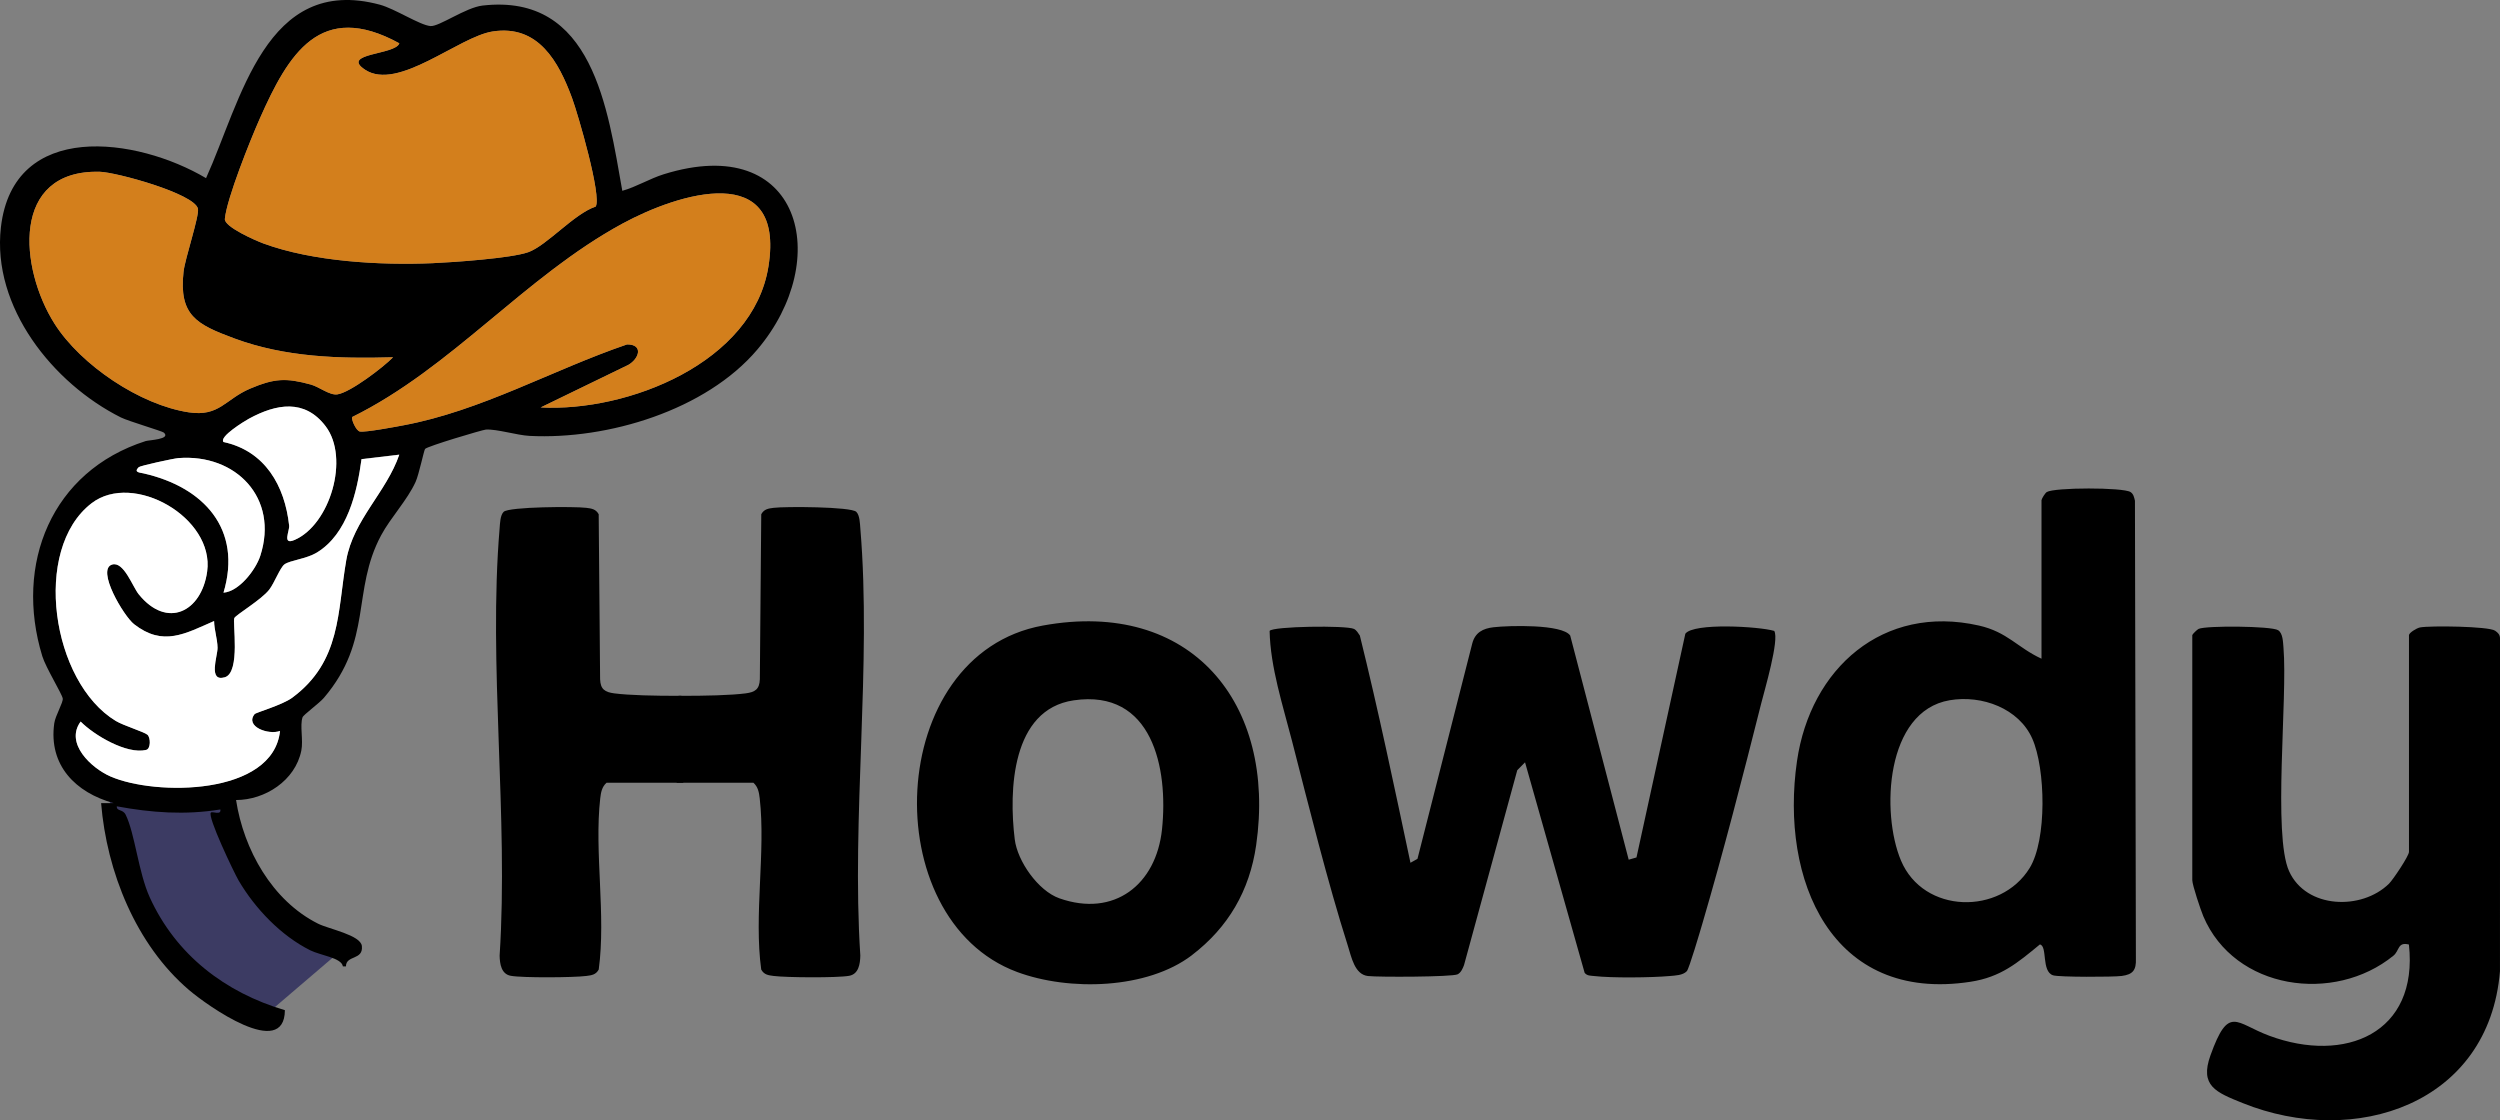 <svg xmlns="http://www.w3.org/2000/svg" id="a" data-name="Layer 1" viewBox="0 0 796.19 356.74"><rect x="0" y="0" width="796.19" height="356.74" fill="#808080" stroke="none"/><defs><style>.c{fill:#d37f1c}.d{fill:#fff}</style></defs><path d="m108.42 302.89-25.2 21.54-20.39-10.57-20.38-35.35-8.86-27.22 36.33 4.37 13.3 27.38 4.75 10.21 20.45 9.64z" style="fill:#3c3b63"/><path d="M198.19 60.77c4.54-1.28 8.69-3.87 13.21-5.28 43.74-13.62 54.13 27.07 29.81 55.81-16.39 19.37-47.69 28.79-72.57 27.52-3.97-.2-10.46-2.23-13.91-2.01-1.01.06-18.76 5.34-19.36 6.17-.38.53-1.95 8.14-3.01 10.48-2.63 5.8-7.98 11.41-10.98 17.02-9.48 17.7-2.54 33.33-18.23 51.77-1.48 1.74-6.53 5.39-6.8 6.2-.9 2.63.29 7.26-.39 10.61-1.93 9.54-11.56 15.72-20.78 15.73 2.41 15.73 11.47 32.05 26.12 39.38 3.43 1.72 13.59 3.62 13.95 7.13.48 4.59-5.04 2.79-5.08 6.47h-.97c-.4-2.75-7.11-3.48-10.39-5.12-9.31-4.64-17.58-13.31-22.8-22.2-1.45-2.47-10.1-20.58-8.84-21.67.53-.46 3.33.97 3.01-.99-11.22 1.83-21.92 1.05-32.99-1-.08 1.65 1.91.84 2.82 2.66 2.95 5.95 4.07 18.42 7.68 26.33 8.33 18.3 23.96 30.29 43.04 35.94-.12 16.03-24.74-1.47-30.55-6.44-16.9-14.43-26.21-37.71-27.98-59.51h3.98c-12.08-3.32-20.78-12.05-18.9-25.42.35-2.47 2.91-6.67 2.7-7.91-.26-1.5-5.4-9.83-6.51-13.46-8.97-29.33 2.91-58.92 32.92-68.51 1.03-.33 8.15-.54 5.8-2.69-.54-.49-11.24-3.62-13.68-4.83C16.91 122.13-2.64 97.8.29 72.38 4.24 38.15 43.62 43.7 65.62 56.74 76.76 32.18 84.59-8.28 120.96 1.49c4.84 1.3 12.7 6.5 16.12 6.81 2.74.25 11.23-5.92 16.6-6.53 35.19-4.03 39.84 32.86 44.51 59Zm-71.01-46.98C102 0 91.86 17.16 82.72 37.81c-2.98 6.74-10.49 25.38-11.11 31.91-.24 2.53 9.86 6.94 12.3 7.83 15.73 5.77 37.13 6.98 53.82 6.27 6.55-.28 25.07-1.56 30.5-3.5 5.93-2.11 14.58-12.23 21.48-14.53 2.01-3.2-5.64-29.46-7.51-34.53-4.27-11.56-10.72-23.48-25.28-21.24-10.86 1.67-30.16 19.12-40.66 12.18-8.01-5.3 9.7-4.68 10.92-8.41Zm-2 99.99c-17.07.5-34.35 0-50.52-5.99-12.12-4.49-17.72-7.35-16.2-21.25.45-4.16 5.11-17.92 4.58-20.09-1.18-4.82-26.11-11.64-31.34-11.75-28.39-.63-25.48 30.79-14.33 48.39 8.37 13.21 27.29 25.89 42.77 28.23 9.74 1.47 11.6-4.19 19.54-7.56s11.46-3.45 19.31-1.29c2.7.74 6 3.5 8.46 3.13 4.12-.62 14.58-8.59 17.74-11.82Zm47.01 15.98c27.7 1.47 67.67-14.19 72.55-44.94 5.4-34.07-28.69-23.3-46.57-13.57-31.11 16.92-54.32 45.92-85.98 61.54-.46.61 1.22 4.45 2.43 4.64 1.86.3 11.08-1.46 13.77-1.96 25-4.66 47.47-17.65 71.31-25.78 5.23-.02 3.92 4.49.42 6.51l-27.93 13.56ZM71.18 140.77c13.25 2.86 19.52 13.96 20.9 26.62.19 1.7-2.33 6.33 1.75 4.56 11.23-4.85 17.6-26.01 9.87-36.2-6.68-8.8-15.71-7.16-24.45-2.39-1.44.79-9.56 5.75-8.08 7.41Zm56 4.01-12.06 1.43c-1.4 10.5-4.47 23.84-14.24 29.76-3.36 2.04-8.47 2.45-10.27 3.73-1.42 1.01-3.21 5.93-4.9 8.1-2.51 3.21-10.35 7.83-11.08 8.99-.67 1.07 2.05 17.38-3.05 18.89-5.43 1.62-2.26-6.84-2.31-9.41-.06-2.95-1.06-5.59-1.1-8.5-9.26 4.03-16.24 8.22-25.49 1-3.28-2.56-12.14-17.46-6.98-18.99 3.7-1.1 6.51 7.07 8.48 9.49 9.02 11.13 19.99 5.58 21.78-7.26 2.39-17.15-23.54-31.96-36.8-21.76-19.13 14.7-12.71 57.02 7.7 69.34 2.49 1.5 9.08 3.48 10.1 4.41s1.1 4.45-.44 4.82c-6.14 1.49-16.54-4.68-20.85-9.03-5.11 6.95 3.44 14.84 9.5 17.48 14.32 6.25 51.8 6.13 54-14.5-3.62 1.39-11.26-1.37-8.1-5.35.41-.52 8.82-2.88 12.01-5.25 15.61-11.57 14.31-27.29 17.19-43.81 2.24-12.79 12.8-21.65 16.89-33.6Zm-56 43.98c5-.41 10.27-7.31 11.72-11.77 5.94-18.36-7.75-32.53-26.1-31.09-1.56.12-12.16 2.44-12.62 2.89-1.69 1.67.28 1.69 1.49 1.97 19.19 4.34 31.58 17.74 25.5 38.01Z"/><path d="M217.61 249.28h-24.44c-1.49 1.33-1.79 3.1-2.01 4.98-1.94 17.07 1.89 37.14-.48 54.52-.92 1.67-2.26 1.82-3.96 2.04-4.04.52-20.31.63-24.05-.05-3.03-.55-3.5-3.79-3.55-6.45 2.87-44.04-3.66-92.59 0-136.09.13-1.55.17-4.12 1.28-5.22 1.66-1.66 22.75-1.74 26.31-1.28 1.7.22 3.03.38 3.96 2.04l.45 52.55c.11 3.23 1.56 4.11 4.5 4.5 4.58.6 12.96.82 21.39.78"/><path d="M215.5 249.28h24.44c1.49 1.33 1.79 3.1 2.01 4.98 1.94 17.07-1.89 37.14.48 54.52.92 1.67 2.26 1.82 3.96 2.04 4.04.52 20.31.63 24.05-.05 3.03-.55 3.5-3.79 3.55-6.45-2.87-44.04 3.66-92.59 0-136.09-.13-1.55-.17-4.12-1.28-5.22-1.66-1.66-22.75-1.74-26.31-1.28-1.7.22-3.03.38-3.96 2.04l-.45 52.55c-.11 3.23-1.56 4.11-4.5 4.5-4.58.6-12.96.82-21.39.78M449.19 274.78l2.24-1.26 17.44-68.56c.91-3.53 3.41-4.81 6.8-5.2 4.88-.56 21.83-1.04 24.4 2.64l18.63 71.39 2.48-.71 15.56-71.25c2.61-3.55 23.5-2.33 28.31-.9 1.7 2.72-3.11 18.97-4.14 23.07-5.8 23.03-12.09 47.48-18.77 70.23-.69 2.35-4.2 14.3-4.93 15.07-1.28 1.35-3.72 1.38-5.46 1.54-5.75.52-18.51.66-24.1 0-1.1-.13-2.19-.03-2.98-1.02l-18.98-67.04-2.48 2.52-16.95 62.05c-.4 1.08-.98 2.42-2.05 2.95-1.73.85-25.19.93-28.57.54-4.22-.49-5.24-6.02-6.38-9.62-6.47-20.33-12.42-44.37-17.78-65.22-2.91-11.33-6.91-23.5-7.14-35.07.92-1.48 24.4-1.81 26.86-.64.81.38 1.38 1.38 1.88 2.12 5.93 23.97 11.01 48.32 16.12 72.39ZM650.18 159.27c.1-.56 1.13-2.23 1.68-2.57 2.41-1.49 24.25-1.52 26.65 0 .98.62 1.17 1.75 1.42 2.77l.3 145.86c.14 3.64-.96 5.02-4.51 5.49-2.73.36-20.04.4-21.88-.21-3.77-1.26-1.69-9.3-4.18-9.83-7.17 5.9-12.46 10.41-22.09 11.89-44.39 6.83-60.73-32.52-55.27-70.27 4.27-29.5 27.35-50.08 57.93-43.18 9.09 2.05 12.26 7.02 19.94 10.56v-50.5Zm-29.26 63.74c-20.46 3.49-21.88 35.89-15.51 51.04 7.18 17.08 31.7 17.45 40.97 2.42 5.57-9.03 5.09-31.67.85-41.24s-15.96-13.98-26.31-12.22ZM698.18 202.27c.09-.33 1.55-1.77 2.02-1.98 2.34-1.1 23.2-.93 25.32.41 1.54.97 1.56 3.8 1.71 5.54 1.36 16.13-3.45 59.65 1.79 71.22 5.44 12.03 23.15 12.51 31.82 3.97 1.27-1.25 6.36-8.83 6.36-10.14v-69c0-.75 2.43-2.26 3.53-2.47 3.15-.6 21.88-.38 23.9 1.05.92.65 1.53 1.22 1.57 2.43l-.02 105.99c-3.47 42.41-46.21 56.42-81.97 42-8.47-3.42-13.73-5.45-10.23-15.19 5.81-16.16 7.97-10.25 18.68-6.26 24.16 8.99 47.62-.72 44.52-29.03-3.63-.93-2.97 1.95-4.93 3.55-18.88 15.37-50.6 10.93-60.55-12.56-.83-1.96-3.51-9.96-3.51-11.49v-78ZM379.6 304.2c-14.2 10.86-39.09 11.53-55.69 5.35-45.16-16.8-42.25-101.13 8.22-110.33 47.15-8.59 74.44 24.72 67.93 69.93-2.09 14.53-8.9 26.2-20.46 35.04Zm-37.65-81.16c-19.81 2.9-20.69 28.7-18.78 44.26.85 6.96 7.45 16.4 14.21 18.79 17.45 6.15 30.83-4.33 32.69-21.94 2.06-19.55-3.08-44.78-28.12-41.11Z"/><path d="M127.18 13.79c-1.22 3.73-18.93 3.11-10.92 8.41 10.5 6.94 29.8-10.51 40.66-12.18 14.56-2.24 21.01 9.68 25.28 21.24 1.87 5.07 9.52 31.34 7.51 34.53-6.9 2.3-15.55 12.42-21.48 14.53-5.43 1.93-23.95 3.22-30.5 3.5-16.69.71-38.09-.49-53.82-6.27-2.44-.9-12.54-5.3-12.3-7.83.62-6.53 8.12-25.16 11.11-31.91C91.86 17.16 102 0 127.18 13.79Z" class="c"/><path d="M127.18 144.78c-4.09 11.95-14.65 20.81-16.89 33.6-2.89 16.52-1.58 32.24-17.19 43.81-3.19 2.37-11.59 4.73-12.01 5.25-3.17 3.98 4.48 6.73 8.1 5.35-2.2 20.62-39.69 20.75-54 14.5-6.06-2.65-14.61-10.53-9.5-17.48 4.31 4.35 14.71 10.52 20.85 9.03 1.53-.37 1.43-3.91.44-4.82s-7.62-2.91-10.1-4.41c-20.41-12.32-26.83-54.64-7.7-69.34 13.27-10.2 39.19 4.61 36.8 21.76-1.79 12.84-12.76 18.39-21.78 7.26-1.97-2.42-4.77-10.59-8.48-9.49-5.16 1.53 3.7 16.43 6.98 18.99 9.25 7.22 16.23 3.03 25.49-1 .04 2.91 1.04 5.55 1.1 8.5.05 2.57-3.13 11.02 2.31 9.41 5.1-1.51 2.38-17.82 3.05-18.89.73-1.16 8.56-5.78 11.08-8.99 1.69-2.17 3.48-7.09 4.9-8.1 1.8-1.28 6.91-1.7 10.27-3.73 9.77-5.92 12.84-19.26 14.24-29.76l12.06-1.43Z" class="d"/><path d="m172.19 129.76 27.93-13.56c3.51-2.02 4.81-6.53-.42-6.51-23.85 8.14-46.31 21.12-71.31 25.78-2.69.5-11.91 2.25-13.77 1.96-1.21-.19-2.89-4.03-2.43-4.64 31.65-15.62 54.86-44.62 85.98-61.54 17.89-9.72 51.97-20.5 46.57 13.57-4.88 30.75-44.85 46.41-72.55 44.94ZM125.18 113.78c-3.16 3.23-13.62 11.21-17.74 11.82-2.46.37-5.77-2.39-8.46-3.13-7.85-2.16-11.77-1.91-19.31 1.29-7.95 3.37-9.8 9.03-19.54 7.56-15.48-2.33-34.4-15.02-42.77-28.23C6.21 85.49 3.3 54.06 31.69 54.7c5.24.12 30.16 6.94 31.34 11.75.53 2.17-4.12 15.93-4.58 20.09-1.51 13.9 4.08 16.76 16.2 21.25 16.17 5.99 33.45 6.49 50.52 5.99Z" class="c"/><path d="M71.18 140.77c-1.48-1.66 6.64-6.62 8.08-7.41 8.74-4.76 17.77-6.41 24.45 2.39 7.73 10.19 1.35 31.35-9.87 36.2-4.09 1.77-1.57-2.86-1.75-4.56-1.38-12.66-7.65-23.76-20.9-26.62Z" class="d"/><path d="M71.18 188.76c6.08-20.27-6.31-33.67-25.5-38.01-1.21-.27-3.19-.3-1.49-1.97.46-.45 11.06-2.77 12.62-2.89 18.35-1.44 32.03 12.74 26.1 31.09-1.44 4.46-6.72 11.37-11.72 11.77Z" class="d"/></svg>